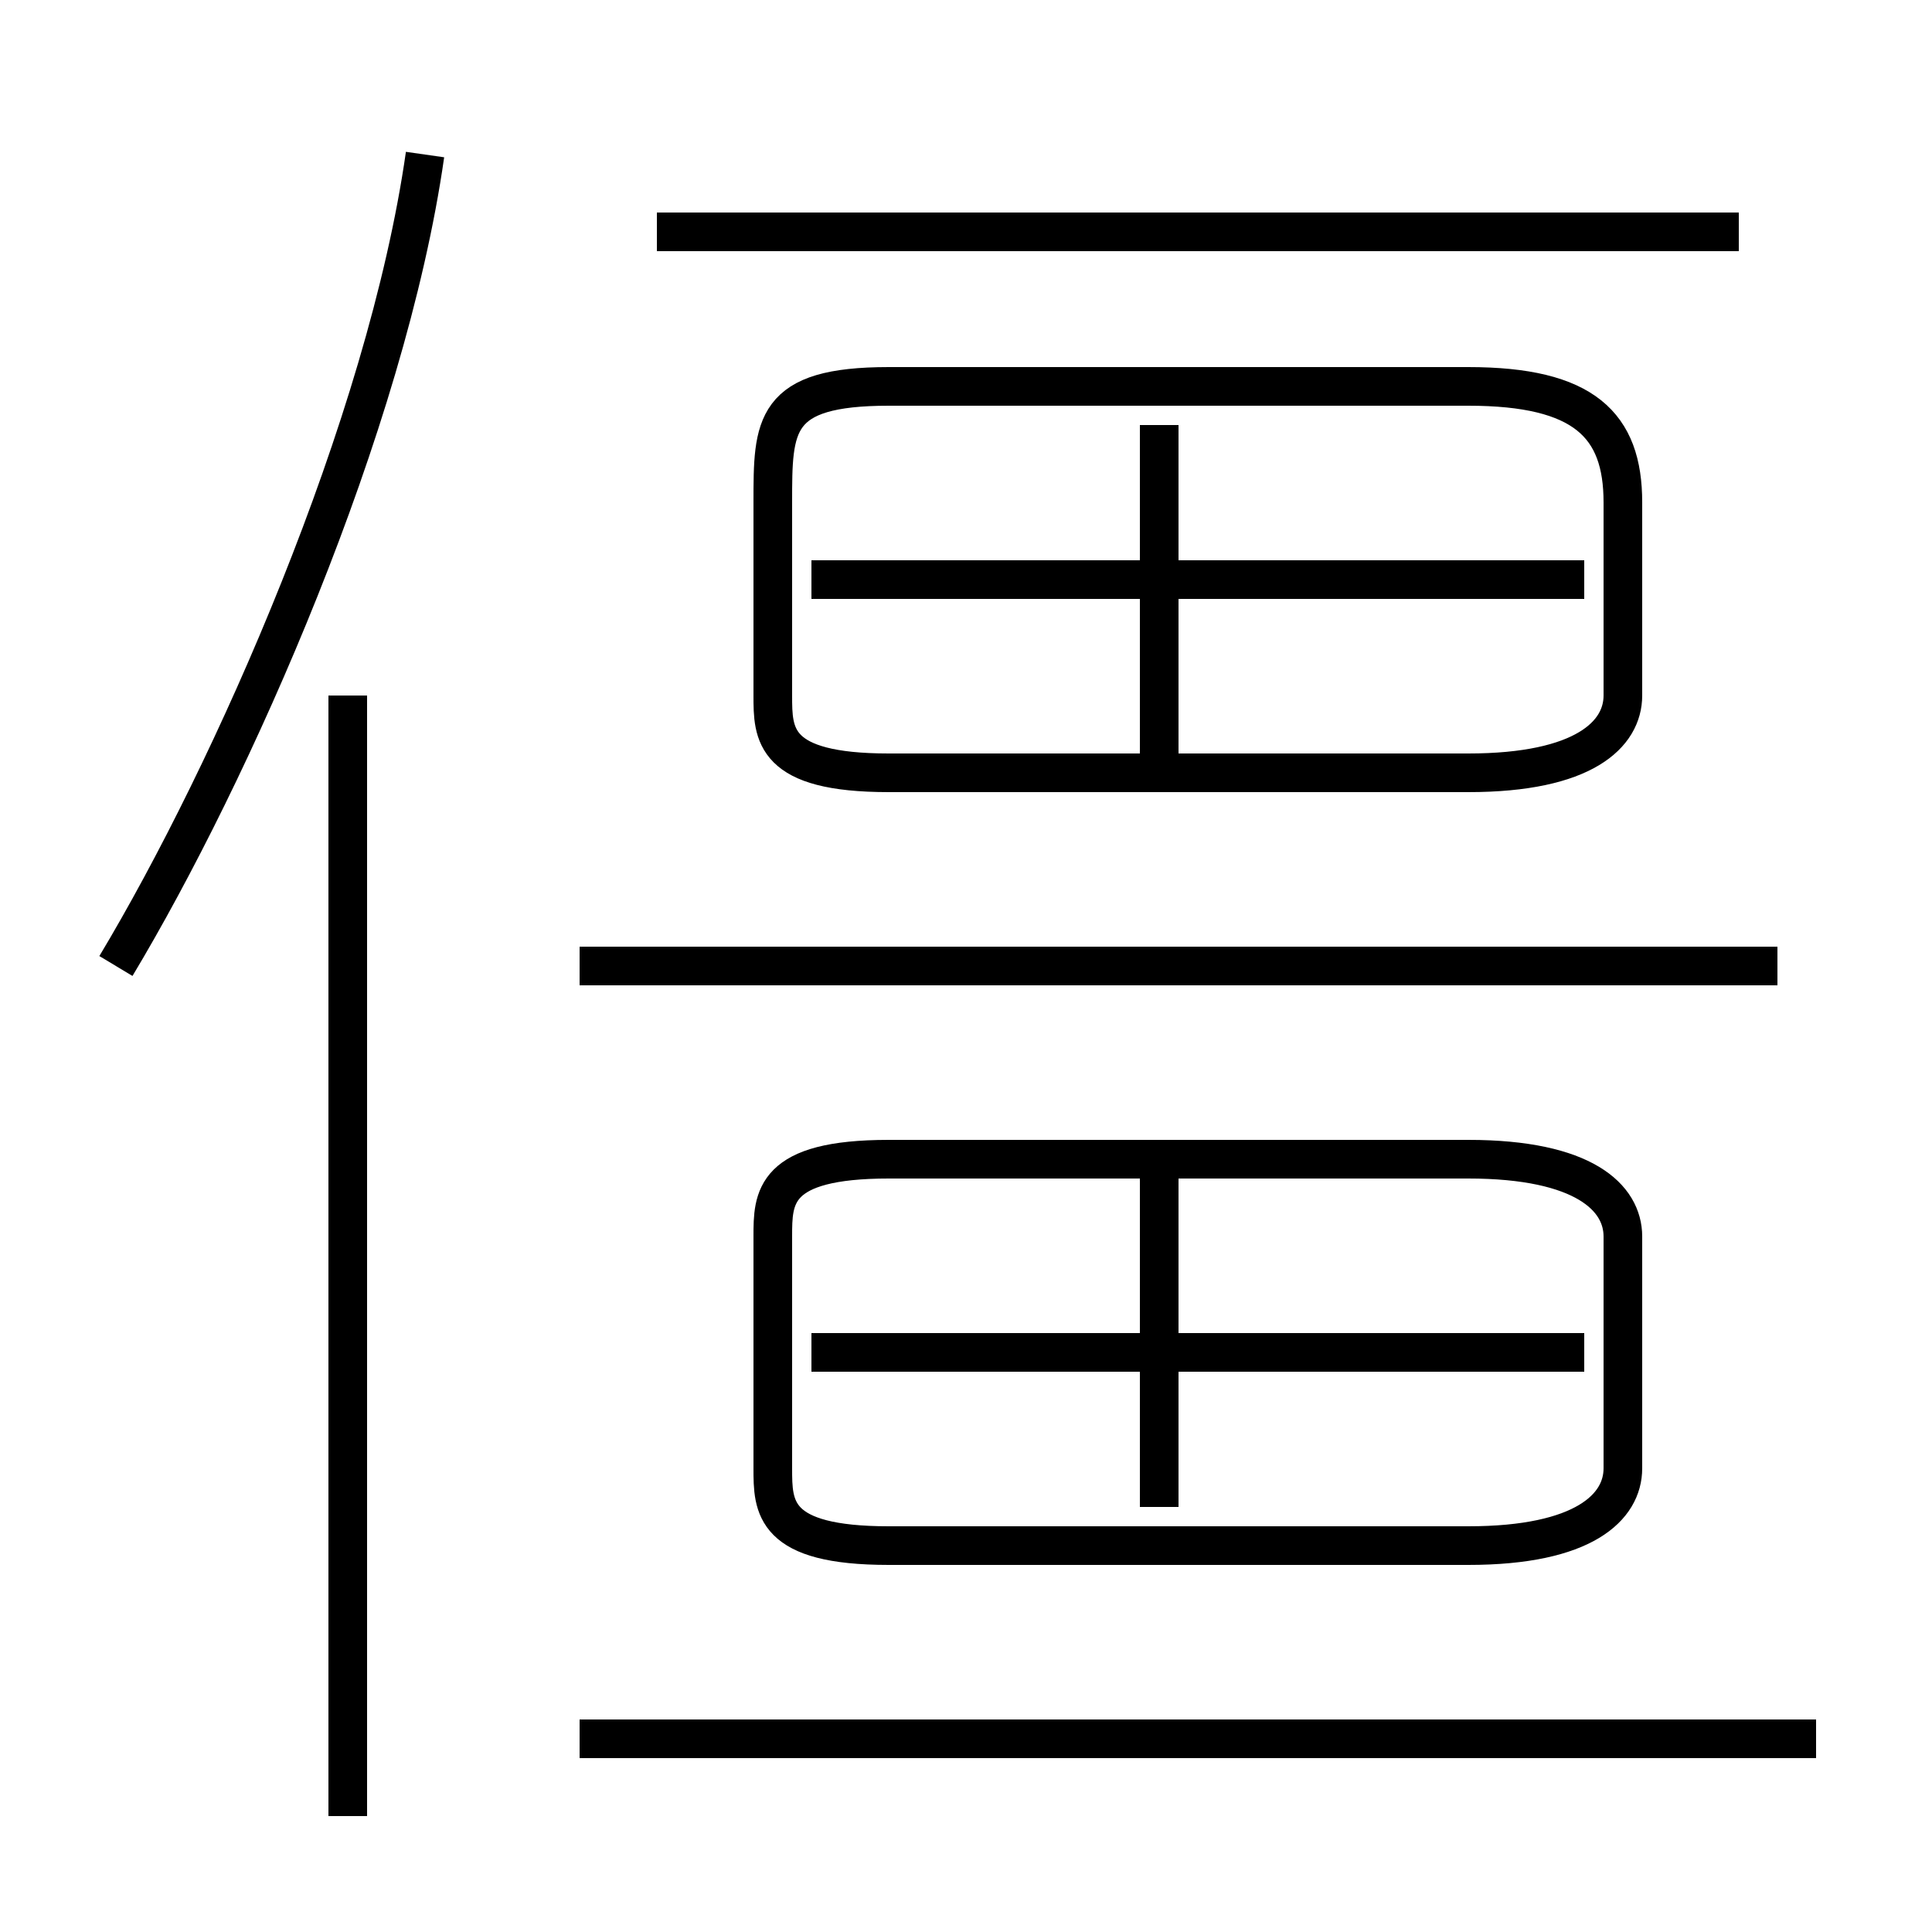 <?xml version='1.0' encoding='utf8'?>
<svg viewBox="0.0 -6.0 50.0 50.0" version="1.1" xmlns="http://www.w3.org/2000/svg">
<rect x="0.0" y="-6.0" width="50.0" height="50.0" fill="#808080" stroke="none"/>
<rect x="-1000" y="-1000" width="2000" height="2000" stroke="white" fill="white"/>
<g style="fill:white;stroke:#000000;  stroke-width:1">
<path d="M 38 -14 L 23 -14 C 20 -14 20 -13 20 -12 L 20 -6 C 20 -5 20 -4 23 -4 L 38 -4 C 41 -4 42 -5 42 -6 L 42 -12 C 42 -13 41 -14 38 -14 Z M 9 3 L 9 -26 M 47 1 L 15 1 M 3 -19 C 6 -24 10 -33 11 -40 M 30 -5 L 30 -14 M 41 -9 L 21 -9 M 46 -19 L 15 -19 M 30 -24 L 30 -33 M 23 -24 L 38 -24 C 41 -24 42 -25 42 -26 L 42 -31 C 42 -33 41 -34 38 -34 L 23 -34 C 20 -34 20 -33 20 -31 L 20 -26 C 20 -25 20 -24 23 -24 Z M 41 -29 L 21 -29 M 45 -38 L 17 -38" transform="translate(0.0 38.0)" />
</g>
</svg>